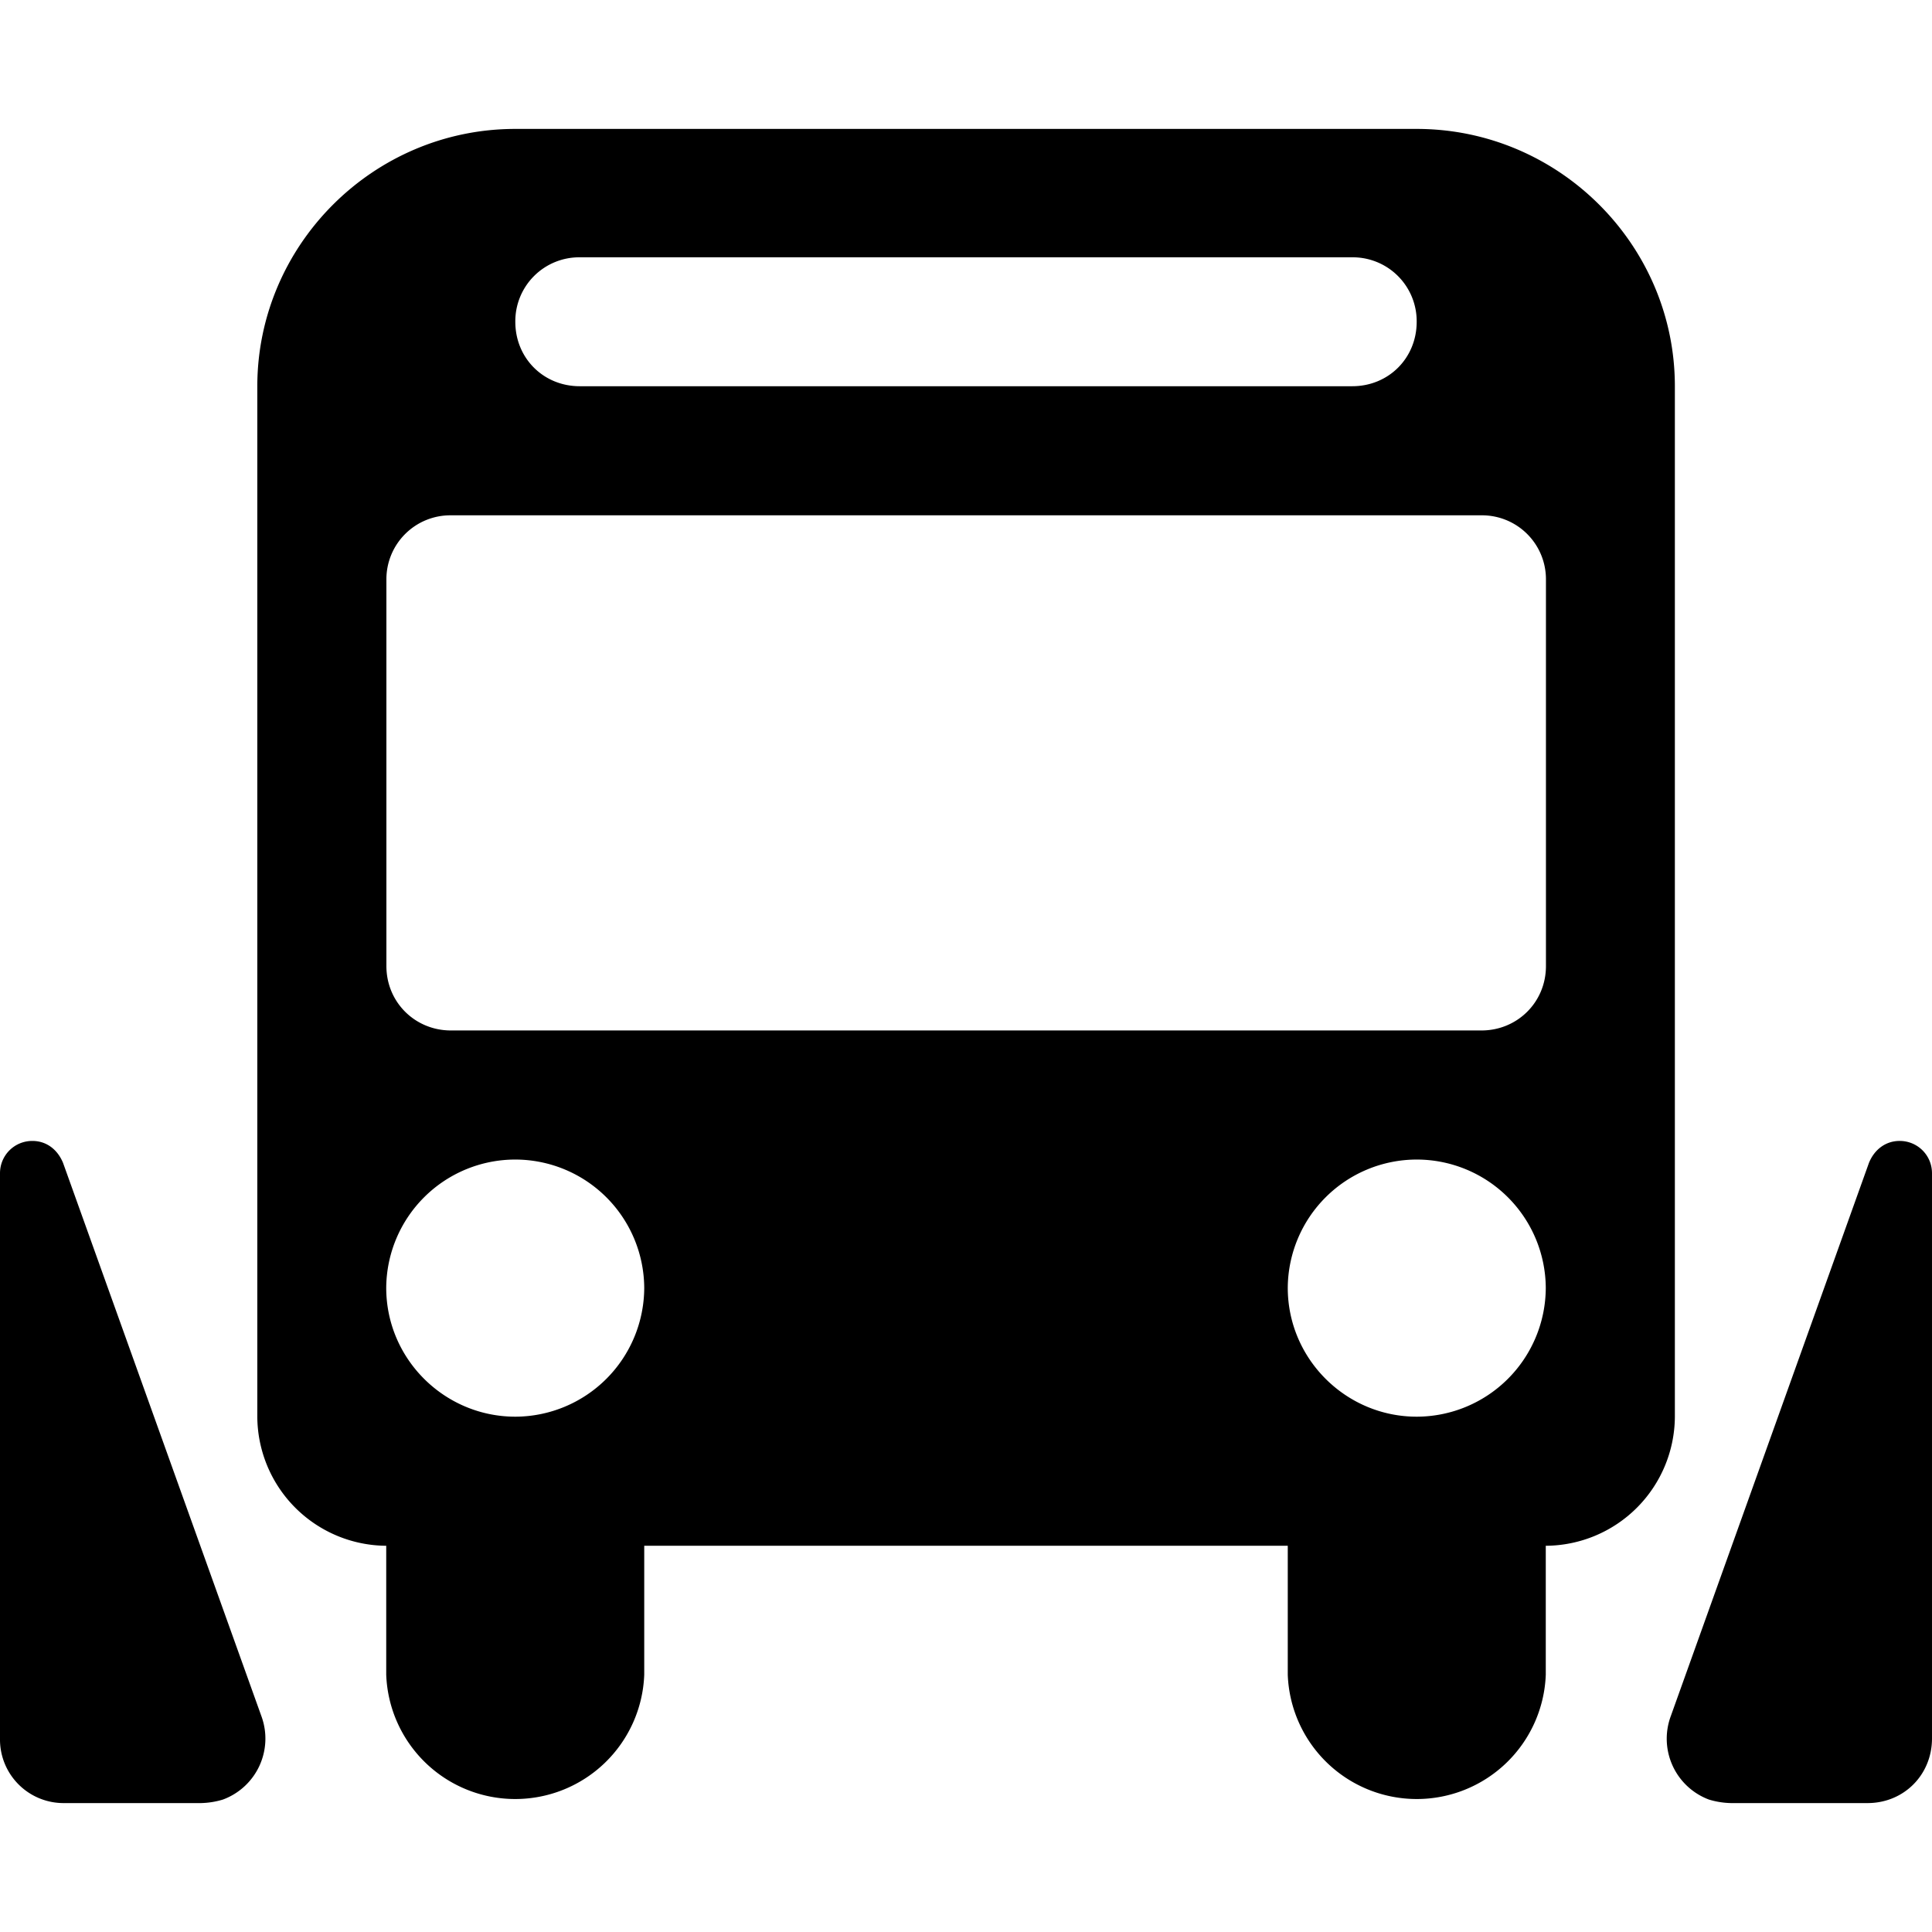 <svg xmlns="http://www.w3.org/2000/svg" width="11" height="11"><path style="stroke:none;fill-rule:nonzero;fill:#000;fill-opacity:1" d="M1.465 2.2c0-.805.66-1.466 1.469-1.466h5.132c.809 0 1.47.66 1.47 1.465v5.867a.739.739 0 0 1-.735.735v.734a.735.735 0 0 1-1.469 0v-.734H3.668v.734a.735.735 0 0 1-1.469 0v-.734a.739.739 0 0 1-.734-.735zm1.101.734A.364.364 0 0 0 2.2 3.3V5.5c0 .207.164.367.367.367h5.868c.203 0 .367-.16.367-.367V3.3a.364.364 0 0 0-.367-.366zm.368 3.668a.735.735 0 0 0-.735.73c0 .406.332.734.735.734a.736.736 0 0 0 .734-.734.735.735 0 0 0-.734-.73zm5.132 0a.735.735 0 0 0-.734.73c0 .406.332.734.734.734a.736.736 0 0 0 .735-.734.735.735 0 0 0-.735-.73zm-5.132-4.77c0 .207.16.367.367.367h4.398c.207 0 .367-.16.367-.367a.364.364 0 0 0-.367-.367H3.301a.364.364 0 0 0-.367.367zm6.921 8.434a.463.463 0 0 1-.125-.02.37.37 0 0 1-.218-.473l1.129-3.152c.03-.074.093-.125.175-.125.102 0 .184.082.184.184v3.218c0 .207-.16.368-.367.368zm-8.71 0H.367A.362.362 0 0 1 0 9.898V6.68c0-.102.082-.184.184-.184.082 0 .144.05.175.125l1.13 3.152a.37.37 0 0 1-.22.473.463.463 0 0 1-.124.02zm0 0"/></svg>